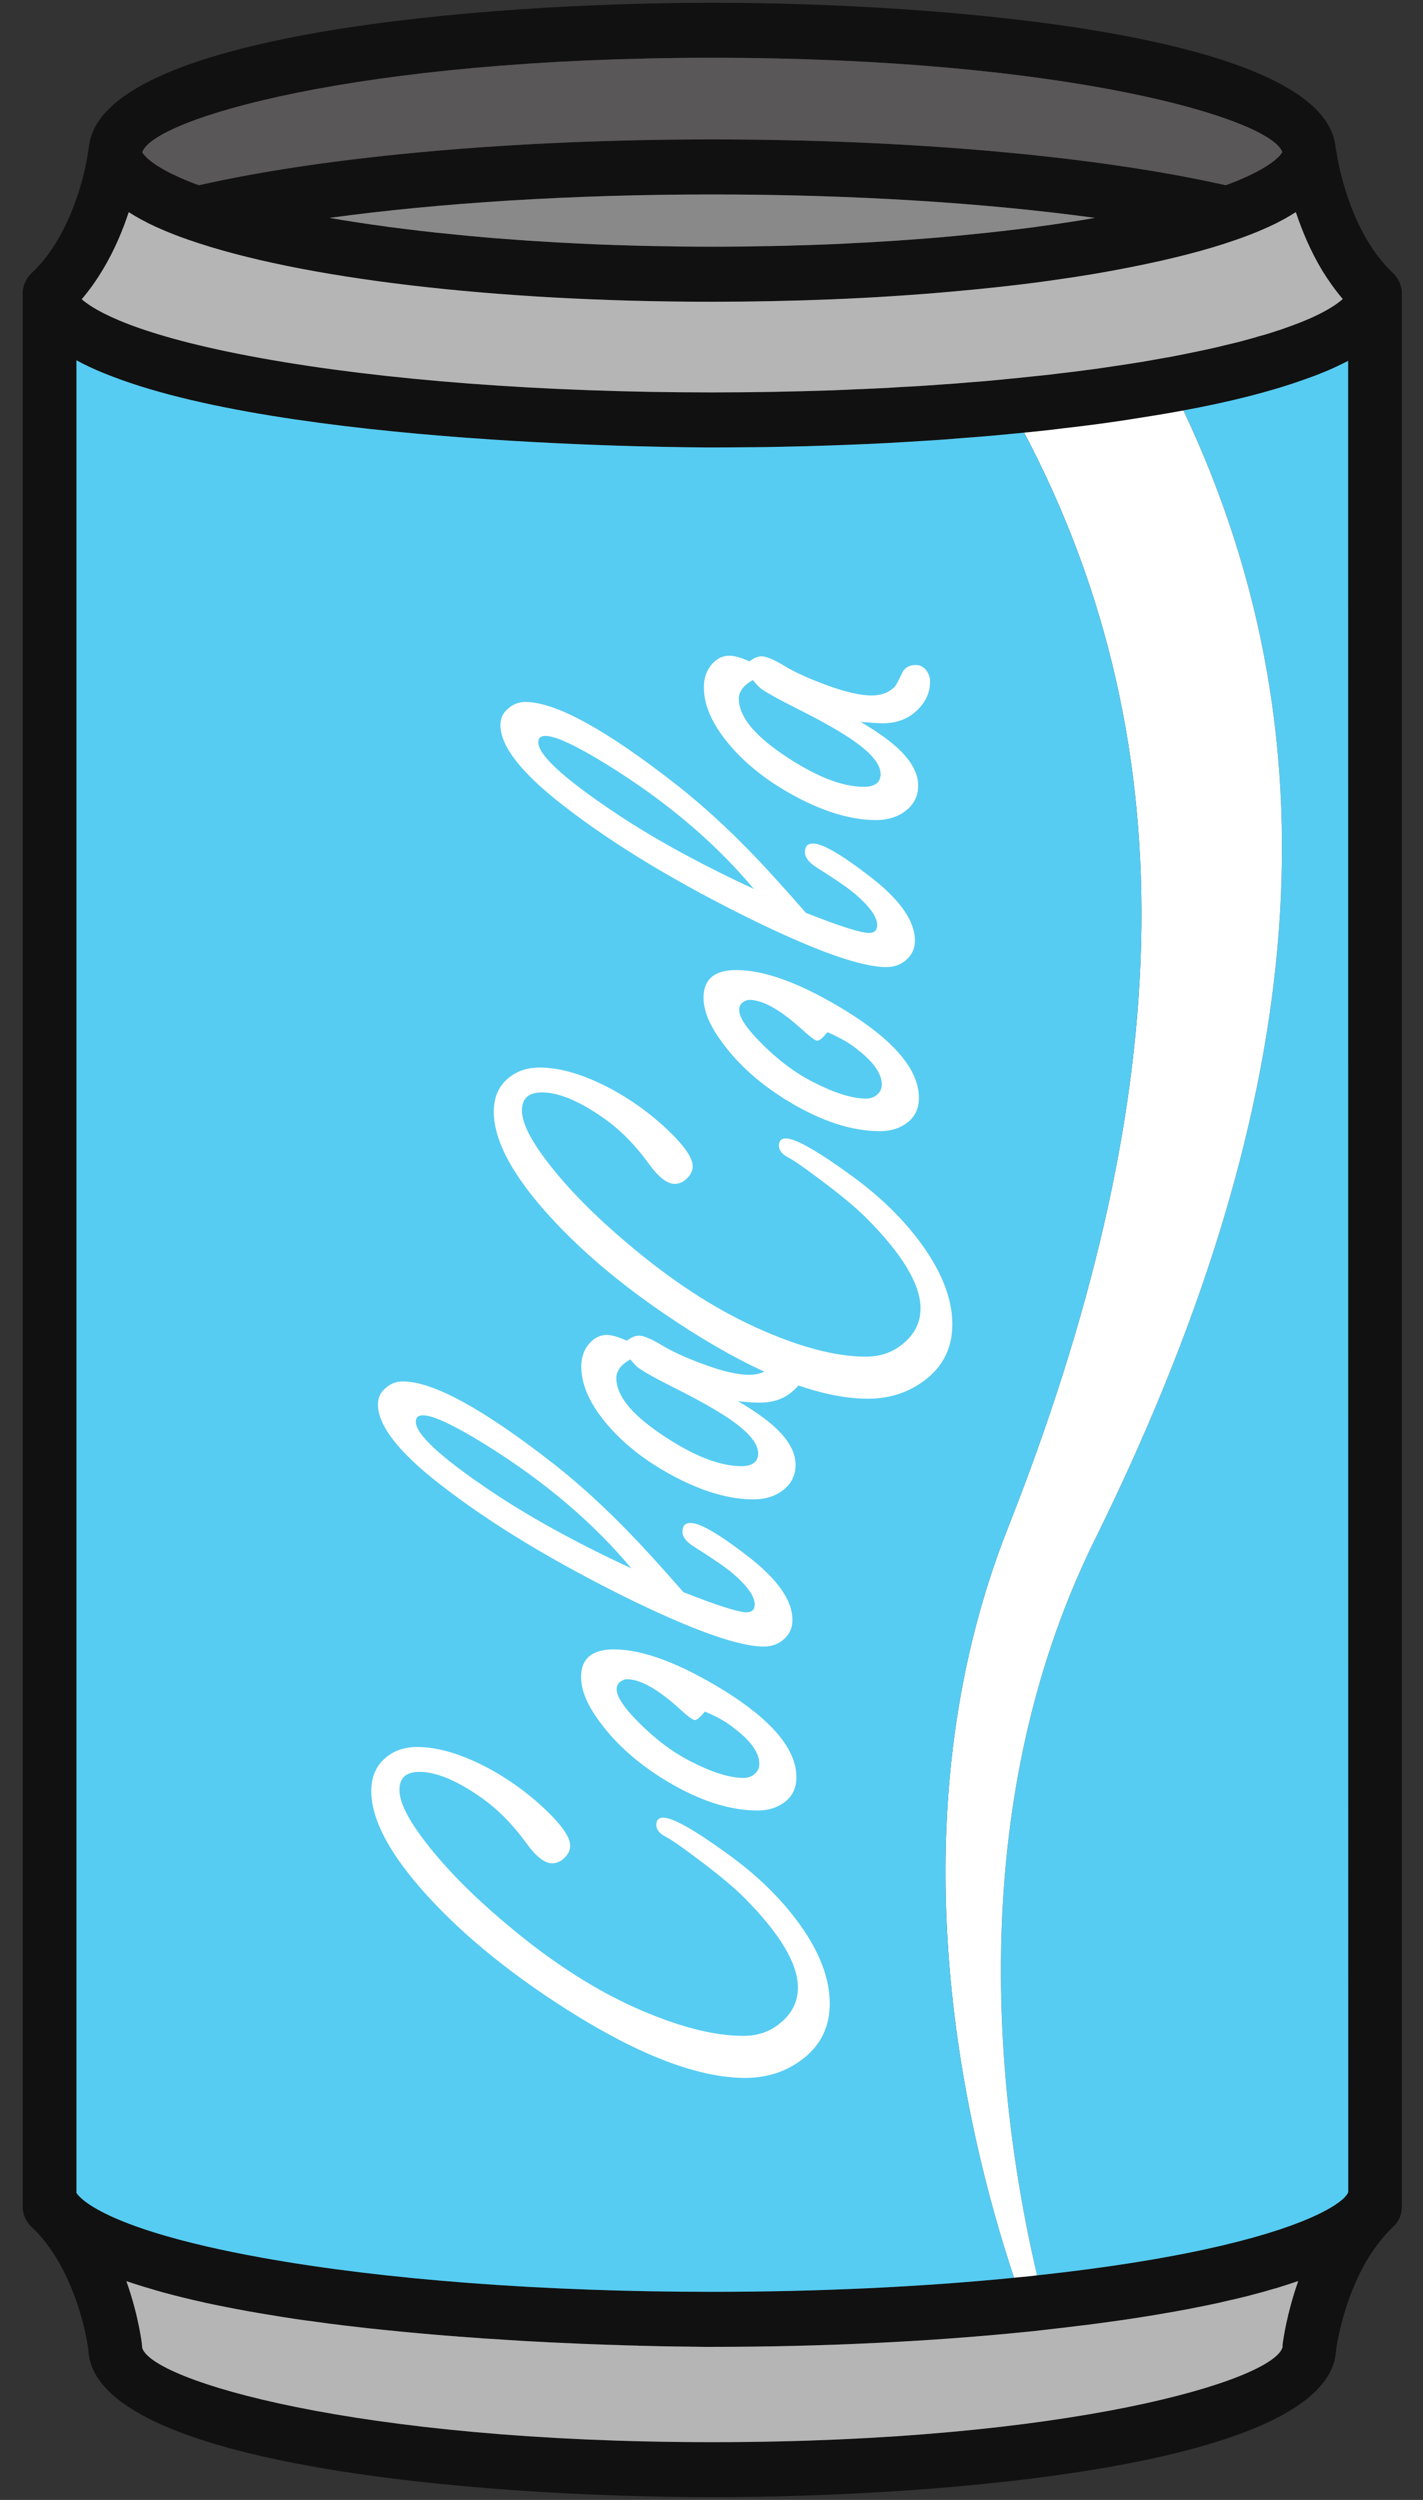 <svg width="37" height="65" viewBox="0 0 37 65" fill="none" xmlns="http://www.w3.org/2000/svg">
<rect x="0" y="0" width="37" height="65" fill="#333333" stroke="none"/>
<g clip-path="url(#clip0_60_54)">
<path d="M36.45 7.628V57.372C36.45 57.572 36.37 57.764 36.224 57.898C35.986 58.124 35.763 58.405 35.562 58.734C34.949 59.755 34.767 60.903 34.74 61.103C34.594 64.122 24.499 64.928 18.519 64.928C12.534 64.928 2.419 64.119 2.298 61.097C2.276 60.917 2.1 59.764 1.477 58.731C1.281 58.405 1.06 58.124 0.82 57.901C0.674 57.764 0.59 57.572 0.59 57.372V7.631C0.59 7.528 0.613 7.434 0.649 7.345C0.652 7.336 0.657 7.331 0.66 7.325C0.677 7.288 0.697 7.253 0.719 7.222C0.727 7.208 0.736 7.199 0.744 7.188C0.764 7.162 0.786 7.136 0.811 7.113C0.814 7.11 0.817 7.105 0.82 7.102C1.063 6.876 1.284 6.598 1.477 6.275C2.153 5.153 2.301 3.889 2.301 3.874C2.304 3.863 2.31 3.848 2.31 3.837C2.575 0.87 12.575 0.072 18.519 0.072C24.465 0.072 34.463 0.87 34.728 3.837C34.731 3.848 34.737 3.86 34.737 3.874C34.74 3.886 34.896 5.162 35.564 6.272C35.754 6.587 35.97 6.861 36.205 7.085L36.216 7.096C36.218 7.099 36.221 7.102 36.224 7.105L36.227 7.107C36.258 7.139 36.286 7.17 36.314 7.208C36.319 7.213 36.322 7.222 36.328 7.23C36.347 7.262 36.367 7.293 36.383 7.328C36.386 7.336 36.392 7.345 36.395 7.356C36.409 7.391 36.42 7.428 36.428 7.465C36.431 7.474 36.434 7.482 36.437 7.491C36.437 7.497 36.439 7.505 36.442 7.511C36.448 7.551 36.45 7.588 36.45 7.628ZM35.056 56.974L35.053 9.382C35.044 9.388 35.036 9.391 35.028 9.396C34.91 9.457 34.779 9.52 34.642 9.582C34.566 9.617 34.471 9.657 34.368 9.697C34.225 9.757 34.066 9.814 33.895 9.874C33.887 9.877 33.879 9.88 33.87 9.883C32.978 10.2 31.916 10.461 30.77 10.673C30.418 10.738 30.057 10.799 29.688 10.856C29.162 10.942 28.609 11.022 28.019 11.093L27.65 11.136C27.409 11.168 27.158 11.196 26.901 11.222C26.811 11.231 26.722 11.242 26.629 11.248C26.526 11.259 26.425 11.271 26.322 11.279C26.031 11.308 25.729 11.336 25.427 11.359L25.167 11.379C24.949 11.396 24.728 11.414 24.507 11.431C24.362 11.442 24.197 11.451 24.032 11.462C23.884 11.471 23.725 11.482 23.56 11.491C23.247 11.511 22.919 11.528 22.592 11.543C22.279 11.557 21.966 11.568 21.645 11.58C21.2 11.597 20.75 11.608 20.294 11.617C20.062 11.623 19.827 11.625 19.59 11.628H19.523C19.19 11.631 18.855 11.634 18.519 11.634C17.946 11.634 7.328 11.605 2.709 9.706C2.707 9.706 2.707 9.706 2.707 9.706C2.447 9.6 2.206 9.488 1.988 9.368V57.017C1.994 57.017 2.419 57.91 6.811 58.702C9.984 59.275 14.141 59.589 18.519 59.589C21.245 59.589 23.954 59.463 26.366 59.223C26.425 59.217 26.481 59.212 26.537 59.206C26.682 59.192 26.825 59.18 26.965 59.16C26.993 59.16 27.021 59.154 27.049 59.151C31.114 58.705 33.244 58.064 34.259 57.581C34.261 57.578 34.261 57.578 34.264 57.578C34.309 57.555 34.354 57.535 34.396 57.512C34.401 57.509 34.407 57.506 34.413 57.503C34.449 57.483 34.485 57.466 34.516 57.449C34.527 57.443 34.535 57.438 34.544 57.432C34.572 57.418 34.6 57.4 34.625 57.386C34.636 57.377 34.647 57.372 34.656 57.366C34.678 57.352 34.7 57.337 34.72 57.326C34.731 57.317 34.742 57.309 34.754 57.3C34.77 57.292 34.787 57.28 34.801 57.269C34.812 57.26 34.824 57.252 34.835 57.243C34.846 57.234 34.86 57.223 34.871 57.214C34.882 57.206 34.891 57.197 34.902 57.189C34.91 57.18 34.921 57.172 34.93 57.166L34.955 57.14C34.963 57.131 34.969 57.126 34.974 57.117C34.983 57.109 34.991 57.1 34.997 57.091C35.002 57.086 35.008 57.08 35.011 57.074C35.016 57.069 35.022 57.06 35.028 57.051C35.03 57.046 35.036 57.04 35.039 57.037C35.041 57.028 35.044 57.023 35.047 57.017C35.05 57.011 35.053 57.005 35.053 57.003C35.053 56.994 35.056 56.983 35.056 56.974ZM34.913 7.774C34.72 7.548 34.541 7.296 34.373 7.024C34.069 6.515 33.851 5.986 33.694 5.517C33.683 5.522 33.669 5.531 33.655 5.539C33.579 5.588 33.498 5.634 33.414 5.683C33.389 5.697 33.364 5.708 33.339 5.723C33.236 5.78 33.129 5.834 33.015 5.886C33.001 5.891 32.984 5.9 32.97 5.906C32.867 5.951 32.758 6 32.646 6.046C32.612 6.057 32.578 6.072 32.545 6.086C32.414 6.137 32.282 6.186 32.14 6.235C31.374 6.504 30.454 6.738 29.411 6.944C28.771 7.073 28.086 7.188 27.359 7.288C27.314 7.296 27.267 7.302 27.219 7.308C26.439 7.416 25.612 7.505 24.748 7.582C23.75 7.671 22.704 7.74 21.622 7.783C20.616 7.823 19.579 7.846 18.519 7.846C12.883 7.846 7.792 7.245 4.901 6.235C4.759 6.186 4.625 6.137 4.496 6.086C4.462 6.072 4.429 6.057 4.395 6.046C4.283 6 4.174 5.951 4.071 5.906C4.057 5.9 4.04 5.891 4.026 5.886C3.912 5.834 3.805 5.78 3.702 5.723C3.677 5.711 3.652 5.697 3.626 5.683C3.543 5.637 3.464 5.588 3.389 5.542C3.375 5.534 3.358 5.525 3.347 5.517C3.193 5.986 2.975 6.512 2.668 7.022C2.503 7.296 2.321 7.551 2.125 7.78C2.449 8.066 3.506 8.721 6.814 9.316C9.984 9.889 14.144 10.203 18.519 10.203C19.576 10.203 20.616 10.183 21.633 10.149C21.863 10.14 22.084 10.132 22.304 10.12C22.416 10.117 22.528 10.112 22.637 10.106C22.922 10.095 23.205 10.08 23.481 10.06C23.641 10.052 23.794 10.046 23.945 10.035C24.004 10.032 24.057 10.026 24.113 10.023C24.183 10.02 24.253 10.014 24.326 10.009C24.351 10.006 24.376 10.006 24.401 10.003C24.633 9.989 24.849 9.972 25.061 9.954L25.299 9.934C25.307 9.934 25.318 9.934 25.329 9.932C25.62 9.912 25.911 9.883 26.193 9.854C26.389 9.837 26.573 9.817 26.758 9.797C27.007 9.771 27.247 9.748 27.485 9.717L27.82 9.677C27.868 9.671 27.915 9.665 27.963 9.66C28.128 9.637 28.29 9.617 28.449 9.597C28.555 9.58 28.659 9.565 28.762 9.551C28.86 9.537 28.958 9.522 29.053 9.508C29.193 9.488 29.33 9.465 29.467 9.445C29.534 9.434 29.601 9.422 29.665 9.414C29.766 9.396 29.864 9.379 29.962 9.362C30.079 9.342 30.199 9.319 30.314 9.299L30.37 9.291C30.498 9.265 30.63 9.242 30.753 9.216C30.784 9.21 30.817 9.205 30.848 9.196C30.898 9.188 30.943 9.179 30.991 9.168C31.063 9.153 31.136 9.139 31.209 9.122C31.27 9.11 31.329 9.096 31.388 9.085C31.449 9.07 31.502 9.059 31.558 9.047C31.589 9.039 31.622 9.033 31.653 9.025C31.706 9.013 31.757 8.999 31.807 8.987C32.044 8.933 32.26 8.879 32.464 8.821C32.562 8.796 32.648 8.77 32.732 8.744C32.844 8.716 32.948 8.684 33.045 8.653C33.107 8.633 33.166 8.615 33.221 8.595C33.244 8.59 33.266 8.581 33.286 8.575C33.339 8.558 33.389 8.541 33.44 8.521C33.507 8.498 33.568 8.475 33.633 8.452C33.641 8.449 33.652 8.447 33.66 8.441C33.686 8.432 33.708 8.424 33.73 8.415C33.795 8.389 33.856 8.366 33.915 8.341C33.932 8.335 33.948 8.326 33.962 8.321C34.029 8.292 34.094 8.266 34.153 8.238C34.155 8.238 34.155 8.235 34.158 8.235C34.566 8.046 34.79 7.886 34.913 7.774ZM33.755 59.309C33.742 59.315 33.725 59.32 33.711 59.323C33.535 59.383 33.353 59.443 33.16 59.501C33.149 59.504 33.135 59.506 33.124 59.509C32.925 59.569 32.718 59.627 32.503 59.681C32.495 59.684 32.486 59.687 32.478 59.689C32.263 59.744 32.039 59.795 31.807 59.847C31.782 59.852 31.757 59.861 31.729 59.867C31.505 59.916 31.273 59.964 31.032 60.01C30.996 60.019 30.957 60.024 30.921 60.033C30.683 60.079 30.437 60.121 30.185 60.164C30.141 60.173 30.096 60.179 30.051 60.187C29.797 60.23 29.537 60.27 29.268 60.31C29.221 60.316 29.176 60.322 29.129 60.33C28.855 60.37 28.572 60.408 28.282 60.445C28.242 60.45 28.203 60.456 28.164 60.459C27.873 60.496 27.577 60.531 27.27 60.565C27.253 60.568 27.236 60.571 27.219 60.571C27.211 60.574 27.202 60.574 27.197 60.574C27.029 60.596 26.853 60.614 26.671 60.631C24.175 60.886 21.354 61.02 18.519 61.02H18.309C18.267 61.02 18.217 61.02 18.164 61.017H18.105C18.044 61.017 17.982 61.017 17.91 61.014C17.907 61.014 17.904 61.014 17.904 61.014C17.834 61.014 17.759 61.014 17.677 61.011H17.596C17.513 61.008 17.429 61.008 17.337 61.006H17.317C17.227 61.006 17.132 61.003 17.037 61C16.998 61 16.962 61 16.923 60.997C16.822 60.994 16.721 60.994 16.612 60.991C16.598 60.989 16.584 60.989 16.57 60.989C16.464 60.986 16.352 60.983 16.238 60.98C16.196 60.977 16.154 60.977 16.109 60.974C16.003 60.971 15.894 60.968 15.779 60.966C15.743 60.963 15.707 60.963 15.67 60.96C15.556 60.957 15.438 60.951 15.321 60.948C15.271 60.946 15.223 60.943 15.175 60.943C15.055 60.937 14.932 60.931 14.809 60.925C14.764 60.925 14.723 60.923 14.678 60.92C14.552 60.914 14.426 60.908 14.298 60.903L14.138 60.894C14.01 60.888 13.881 60.88 13.75 60.874C13.697 60.871 13.643 60.868 13.59 60.865C13.459 60.857 13.328 60.848 13.193 60.84C13.135 60.837 13.076 60.834 13.017 60.828C12.877 60.82 12.735 60.811 12.592 60.803C12.547 60.8 12.5 60.794 12.455 60.791C12.313 60.782 12.17 60.771 12.025 60.76C11.963 60.757 11.902 60.751 11.84 60.745C11.695 60.737 11.549 60.722 11.404 60.711C11.354 60.708 11.303 60.702 11.253 60.7C11.108 60.685 10.96 60.674 10.811 60.659C10.75 60.654 10.688 60.648 10.627 60.642C10.473 60.628 10.319 60.614 10.165 60.596C10.124 60.594 10.082 60.591 10.043 60.585C9.886 60.568 9.729 60.554 9.573 60.536C9.514 60.528 9.458 60.522 9.4 60.516C9.243 60.499 9.086 60.479 8.93 60.462C8.888 60.456 8.846 60.45 8.804 60.445C8.65 60.428 8.497 60.408 8.343 60.385C8.284 60.379 8.228 60.37 8.169 60.362C8.01 60.342 7.848 60.319 7.689 60.296C7.658 60.29 7.627 60.285 7.599 60.282C7.44 60.259 7.283 60.233 7.127 60.207C7.074 60.199 7.02 60.19 6.967 60.182C6.805 60.156 6.646 60.127 6.486 60.099C6.464 60.096 6.442 60.093 6.419 60.087C6.263 60.059 6.106 60.03 5.952 59.998C5.905 59.99 5.855 59.981 5.807 59.97C5.648 59.938 5.491 59.907 5.337 59.873C5.323 59.87 5.307 59.867 5.29 59.861C5.139 59.83 4.991 59.792 4.843 59.758C4.801 59.747 4.756 59.738 4.714 59.727C4.56 59.689 4.409 59.649 4.261 59.609C4.255 59.609 4.247 59.606 4.239 59.604C4.096 59.563 3.956 59.523 3.817 59.481C3.78 59.469 3.741 59.458 3.702 59.446C3.562 59.403 3.422 59.358 3.288 59.312C3.288 59.312 3.288 59.312 3.285 59.312C3.61 60.222 3.691 60.954 3.691 60.966C3.694 60.991 3.696 61.017 3.696 61.043C3.934 61.89 9.235 63.498 18.519 63.498C27.806 63.498 33.107 61.89 33.347 61.029C33.347 61 33.347 60.983 33.35 60.954C33.364 60.845 33.456 60.156 33.755 59.309ZM33.339 3.957C33.339 3.954 33.339 3.957 33.339 3.957C33.04 3.087 27.745 1.502 18.519 1.502C9.271 1.502 3.973 3.096 3.699 3.96C3.716 3.991 3.845 4.212 4.462 4.518C4.465 4.518 4.465 4.518 4.468 4.521C4.515 4.544 4.566 4.567 4.619 4.59C4.63 4.595 4.638 4.601 4.65 4.607C4.697 4.627 4.748 4.65 4.798 4.67C4.817 4.678 4.837 4.687 4.857 4.695C4.91 4.715 4.966 4.738 5.021 4.761C5.047 4.77 5.066 4.778 5.091 4.787C5.117 4.796 5.144 4.807 5.172 4.816C8.513 4.06 13.358 3.625 18.519 3.625C23.683 3.625 28.525 4.06 31.868 4.816C31.894 4.807 31.919 4.798 31.944 4.79C31.972 4.778 31.997 4.77 32.022 4.758C32.072 4.738 32.123 4.718 32.17 4.701C32.201 4.687 32.226 4.675 32.254 4.664C32.296 4.647 32.335 4.63 32.372 4.612C32.4 4.601 32.425 4.59 32.45 4.578C32.486 4.561 32.52 4.547 32.551 4.529C32.576 4.518 32.598 4.507 32.62 4.495C32.651 4.481 32.679 4.464 32.707 4.449C32.727 4.438 32.746 4.426 32.766 4.418C32.794 4.404 32.816 4.389 32.841 4.375C32.858 4.363 32.875 4.355 32.892 4.343C32.914 4.329 32.936 4.318 32.956 4.303C32.97 4.295 32.984 4.283 32.998 4.275C33.017 4.263 33.034 4.249 33.051 4.238C33.065 4.229 33.076 4.22 33.087 4.212C33.104 4.2 33.118 4.186 33.135 4.175C33.143 4.169 33.152 4.16 33.16 4.155C33.18 4.137 33.199 4.12 33.216 4.103C33.221 4.1 33.224 4.097 33.227 4.095L33.277 4.043C33.283 4.034 33.289 4.029 33.294 4.02C33.3 4.014 33.303 4.012 33.305 4.006C33.311 4 33.314 3.994 33.319 3.989C33.322 3.986 33.325 3.98 33.328 3.977C33.331 3.974 33.331 3.969 33.333 3.966C33.336 3.963 33.336 3.96 33.339 3.957ZM27.826 5.771C28.047 5.737 28.259 5.703 28.469 5.665C25.606 5.273 22.148 5.056 18.519 5.056C14.893 5.056 11.435 5.273 8.569 5.665C8.779 5.703 8.994 5.737 9.215 5.771C9.271 5.78 9.33 5.788 9.388 5.797C9.587 5.828 9.785 5.857 9.989 5.883C10.034 5.889 10.079 5.897 10.126 5.903C10.367 5.934 10.613 5.966 10.862 5.994C10.92 6.003 10.979 6.009 11.038 6.014C11.25 6.04 11.463 6.063 11.681 6.083C11.737 6.089 11.793 6.095 11.848 6.1C12.108 6.126 12.374 6.152 12.64 6.175C12.696 6.178 12.752 6.183 12.807 6.189C13.034 6.206 13.263 6.223 13.492 6.24C13.559 6.243 13.624 6.249 13.688 6.255C13.965 6.272 14.244 6.289 14.524 6.306C14.572 6.309 14.619 6.309 14.667 6.312C14.91 6.326 15.156 6.338 15.402 6.349C15.475 6.352 15.55 6.355 15.623 6.358C15.911 6.369 16.201 6.378 16.492 6.386C16.523 6.386 16.554 6.389 16.584 6.389C16.85 6.395 17.118 6.401 17.387 6.404C17.465 6.406 17.543 6.406 17.622 6.409C17.921 6.412 18.22 6.415 18.519 6.415C18.821 6.415 19.12 6.412 19.419 6.409C19.497 6.406 19.576 6.406 19.654 6.404C19.922 6.401 20.191 6.395 20.456 6.389C20.487 6.389 20.518 6.386 20.546 6.386C20.84 6.378 21.13 6.369 21.418 6.358C21.491 6.355 21.564 6.352 21.639 6.349C21.885 6.338 22.128 6.326 22.372 6.312C22.419 6.309 22.469 6.309 22.517 6.306C22.796 6.289 23.076 6.272 23.35 6.255C23.417 6.249 23.481 6.243 23.549 6.24C23.778 6.223 24.007 6.206 24.231 6.189C24.287 6.183 24.345 6.178 24.401 6.175C24.667 6.152 24.932 6.126 25.192 6.1C25.248 6.095 25.304 6.089 25.36 6.083C25.575 6.063 25.791 6.04 26 6.014C26.059 6.009 26.12 6.003 26.179 5.994C26.428 5.966 26.674 5.934 26.915 5.903C26.962 5.897 27.007 5.889 27.052 5.883C27.256 5.857 27.454 5.828 27.65 5.797C27.708 5.788 27.767 5.78 27.826 5.771Z" fill="#111111"/>
<path d="M34.373 7.024C34.541 7.296 34.72 7.548 34.913 7.774C34.79 7.886 34.566 8.046 34.158 8.235C34.155 8.235 34.155 8.238 34.152 8.238C34.094 8.266 34.029 8.292 33.962 8.321C33.948 8.326 33.931 8.335 33.915 8.341C33.856 8.366 33.794 8.389 33.73 8.415C33.708 8.424 33.685 8.432 33.66 8.441C33.652 8.447 33.641 8.449 33.632 8.452C33.568 8.475 33.507 8.498 33.439 8.521C33.389 8.541 33.339 8.558 33.286 8.575C33.266 8.581 33.244 8.59 33.221 8.595C33.166 8.615 33.107 8.633 33.045 8.653C32.947 8.684 32.844 8.716 32.732 8.744C32.648 8.77 32.562 8.796 32.464 8.821C32.26 8.879 32.044 8.933 31.807 8.987C31.756 8.999 31.706 9.013 31.653 9.025C31.622 9.033 31.589 9.039 31.558 9.047C31.502 9.059 31.449 9.07 31.387 9.085C31.329 9.096 31.27 9.11 31.209 9.122C31.136 9.139 31.063 9.153 30.99 9.168C30.943 9.179 30.898 9.188 30.848 9.196C30.817 9.205 30.784 9.211 30.753 9.216C30.63 9.242 30.498 9.265 30.37 9.291L30.314 9.299C30.199 9.319 30.079 9.342 29.962 9.362C29.864 9.379 29.766 9.397 29.665 9.414C29.601 9.422 29.534 9.434 29.467 9.445C29.33 9.465 29.193 9.488 29.053 9.508C28.958 9.522 28.86 9.537 28.762 9.551C28.659 9.565 28.555 9.58 28.449 9.597C28.29 9.617 28.128 9.637 27.963 9.66C27.915 9.665 27.868 9.671 27.82 9.677L27.485 9.717C27.247 9.748 27.007 9.771 26.758 9.797C26.573 9.817 26.389 9.837 26.193 9.854C25.911 9.883 25.62 9.912 25.329 9.932C25.318 9.934 25.307 9.934 25.298 9.934L25.061 9.954C24.848 9.972 24.633 9.989 24.401 10.003C24.376 10.006 24.351 10.006 24.326 10.009C24.253 10.015 24.183 10.02 24.113 10.023C24.057 10.026 24.004 10.032 23.945 10.035C23.794 10.046 23.641 10.052 23.481 10.06C23.204 10.08 22.922 10.095 22.637 10.106C22.528 10.112 22.416 10.118 22.304 10.12C22.083 10.132 21.863 10.14 21.633 10.149C20.616 10.183 19.576 10.203 18.519 10.203C14.144 10.203 9.984 9.889 6.813 9.316C3.506 8.721 2.449 8.066 2.125 7.78C2.321 7.551 2.502 7.296 2.667 7.022C2.975 6.512 3.193 5.986 3.347 5.517C3.358 5.525 3.375 5.534 3.389 5.542C3.464 5.588 3.542 5.637 3.626 5.683C3.651 5.697 3.677 5.711 3.702 5.723C3.805 5.78 3.911 5.834 4.026 5.886C4.04 5.891 4.057 5.9 4.071 5.906C4.174 5.952 4.283 6 4.395 6.046C4.429 6.057 4.462 6.072 4.496 6.086C4.624 6.138 4.759 6.186 4.901 6.235C7.792 7.245 12.883 7.846 18.519 7.846C19.578 7.846 20.616 7.823 21.622 7.783C22.704 7.74 23.75 7.671 24.748 7.582C25.611 7.505 26.439 7.417 27.219 7.308C27.267 7.302 27.314 7.296 27.359 7.288C28.086 7.188 28.771 7.073 29.411 6.944C30.454 6.738 31.373 6.504 32.139 6.235C32.282 6.186 32.413 6.138 32.545 6.086C32.578 6.072 32.612 6.057 32.645 6.046C32.757 6 32.866 5.952 32.97 5.906C32.984 5.9 33.001 5.891 33.014 5.886C33.129 5.834 33.235 5.78 33.339 5.723C33.364 5.708 33.389 5.697 33.414 5.683C33.498 5.634 33.579 5.588 33.655 5.539C33.669 5.531 33.683 5.522 33.694 5.517C33.85 5.986 34.069 6.515 34.373 7.024Z" fill="#B5B5B6"/>
<path d="M33.711 59.323C33.725 59.32 33.742 59.315 33.756 59.309C33.457 60.156 33.364 60.845 33.35 60.954C33.348 60.983 33.348 61 33.348 61.029C33.107 61.89 27.807 63.498 18.519 63.498C9.235 63.498 3.934 61.89 3.697 61.043C3.697 61.017 3.694 60.991 3.691 60.965C3.691 60.954 3.61 60.222 3.286 59.312C3.288 59.312 3.288 59.312 3.288 59.312C3.423 59.358 3.562 59.403 3.702 59.446C3.741 59.458 3.78 59.469 3.817 59.48C3.957 59.523 4.096 59.563 4.239 59.604C4.247 59.606 4.256 59.609 4.261 59.609C4.41 59.649 4.56 59.689 4.714 59.727C4.756 59.738 4.801 59.747 4.843 59.758C4.991 59.792 5.139 59.83 5.29 59.861C5.307 59.867 5.324 59.87 5.338 59.873C5.491 59.907 5.648 59.938 5.807 59.97C5.855 59.981 5.905 59.99 5.953 59.998C6.106 60.03 6.263 60.059 6.42 60.087C6.442 60.093 6.464 60.096 6.487 60.099C6.646 60.127 6.805 60.156 6.968 60.181C7.021 60.19 7.074 60.199 7.127 60.207C7.283 60.233 7.44 60.259 7.599 60.282C7.627 60.285 7.658 60.29 7.689 60.296C7.848 60.319 8.01 60.342 8.17 60.362C8.228 60.37 8.284 60.379 8.343 60.385C8.497 60.408 8.651 60.428 8.804 60.445C8.846 60.45 8.888 60.456 8.93 60.462C9.087 60.479 9.243 60.499 9.4 60.516C9.459 60.522 9.514 60.528 9.573 60.536C9.73 60.553 9.886 60.568 10.043 60.585C10.082 60.591 10.124 60.594 10.166 60.596C10.32 60.614 10.473 60.628 10.627 60.642C10.689 60.648 10.75 60.654 10.812 60.659C10.96 60.674 11.108 60.685 11.253 60.699C11.304 60.702 11.354 60.708 11.404 60.711C11.55 60.722 11.695 60.737 11.84 60.745C11.902 60.751 11.963 60.757 12.025 60.76C12.17 60.771 12.313 60.782 12.456 60.791C12.5 60.794 12.548 60.8 12.592 60.802C12.735 60.811 12.878 60.82 13.017 60.828C13.076 60.834 13.135 60.837 13.194 60.84C13.328 60.848 13.459 60.857 13.591 60.865C13.644 60.868 13.697 60.871 13.75 60.874C13.881 60.88 14.01 60.888 14.139 60.894L14.298 60.903C14.426 60.908 14.552 60.914 14.678 60.92C14.723 60.923 14.765 60.925 14.809 60.925C14.932 60.931 15.056 60.937 15.176 60.943C15.223 60.943 15.271 60.946 15.321 60.948C15.438 60.951 15.556 60.957 15.671 60.96C15.707 60.963 15.743 60.963 15.78 60.965C15.894 60.968 16.003 60.971 16.109 60.974C16.154 60.977 16.196 60.977 16.238 60.98C16.353 60.983 16.465 60.986 16.571 60.988C16.585 60.988 16.599 60.988 16.613 60.991C16.722 60.994 16.822 60.994 16.923 60.997C16.962 61 16.998 61 17.038 61C17.133 61.003 17.228 61.006 17.317 61.006H17.337C17.429 61.008 17.513 61.008 17.597 61.011H17.678C17.759 61.014 17.834 61.014 17.904 61.014C17.904 61.014 17.907 61.014 17.91 61.014C17.983 61.017 18.044 61.017 18.106 61.017H18.164C18.217 61.02 18.268 61.02 18.31 61.02H18.519C21.354 61.02 24.175 60.885 26.672 60.631C26.853 60.614 27.029 60.596 27.197 60.574C27.203 60.574 27.211 60.574 27.22 60.571C27.236 60.571 27.253 60.568 27.27 60.565C27.577 60.531 27.874 60.496 28.164 60.459C28.204 60.456 28.243 60.45 28.282 60.445C28.573 60.408 28.855 60.37 29.129 60.33C29.177 60.322 29.221 60.316 29.269 60.31C29.537 60.27 29.797 60.23 30.052 60.187C30.096 60.179 30.141 60.173 30.186 60.164C30.437 60.121 30.683 60.078 30.921 60.033C30.957 60.024 30.996 60.018 31.033 60.01C31.273 59.964 31.505 59.915 31.729 59.867C31.757 59.861 31.782 59.852 31.807 59.847C32.039 59.795 32.263 59.744 32.478 59.689C32.486 59.687 32.495 59.684 32.503 59.681C32.719 59.626 32.925 59.569 33.124 59.509C33.135 59.506 33.149 59.503 33.16 59.501C33.353 59.443 33.535 59.383 33.711 59.323Z" fill="#B5B5B6"/>
<path d="M33.342 3.954C33.339 3.954 33.339 3.957 33.342 3.954C33.336 3.96 33.336 3.963 33.333 3.966C33.331 3.969 33.331 3.974 33.328 3.977C33.325 3.98 33.322 3.986 33.319 3.989C33.314 3.994 33.311 4 33.306 4.006C33.303 4.012 33.3 4.014 33.294 4.02C33.289 4.029 33.283 4.034 33.278 4.043L33.227 4.095C33.224 4.097 33.222 4.1 33.216 4.103C33.199 4.12 33.18 4.137 33.16 4.155C33.152 4.16 33.143 4.169 33.135 4.175C33.118 4.186 33.104 4.2 33.087 4.212C33.076 4.22 33.065 4.229 33.051 4.238C33.034 4.249 33.017 4.263 32.998 4.275C32.984 4.283 32.97 4.295 32.956 4.303C32.937 4.318 32.914 4.329 32.892 4.343C32.875 4.355 32.858 4.363 32.841 4.375C32.816 4.389 32.794 4.404 32.766 4.418C32.746 4.426 32.727 4.438 32.707 4.449C32.679 4.464 32.651 4.481 32.62 4.495C32.598 4.507 32.576 4.518 32.551 4.529C32.52 4.547 32.486 4.561 32.45 4.578C32.425 4.59 32.4 4.601 32.372 4.612C32.335 4.63 32.296 4.647 32.254 4.664C32.226 4.675 32.201 4.687 32.17 4.701C32.123 4.718 32.073 4.738 32.022 4.758C31.997 4.77 31.972 4.778 31.944 4.79C31.919 4.798 31.894 4.807 31.869 4.816C28.525 4.06 23.683 3.625 18.519 3.625C13.358 3.625 8.513 4.06 5.173 4.816C5.145 4.807 5.117 4.796 5.091 4.787C5.066 4.778 5.047 4.77 5.022 4.761C4.966 4.738 4.91 4.715 4.857 4.695C4.837 4.687 4.817 4.678 4.798 4.67C4.748 4.65 4.697 4.627 4.65 4.607C4.639 4.601 4.63 4.595 4.619 4.59C4.566 4.567 4.516 4.544 4.468 4.521C4.465 4.518 4.465 4.518 4.462 4.518C3.845 4.212 3.716 3.992 3.699 3.96C3.973 3.096 9.271 1.502 18.519 1.502C27.745 1.502 33.04 3.087 33.342 3.954Z" fill="#595757"/>
<path d="M28.469 5.665C28.259 5.703 28.047 5.737 27.826 5.771C27.767 5.78 27.709 5.788 27.65 5.797C27.454 5.828 27.256 5.857 27.052 5.883C27.007 5.889 26.962 5.897 26.915 5.903C26.674 5.934 26.428 5.966 26.179 5.994C26.121 6.003 26.059 6.009 26 6.014C25.791 6.04 25.576 6.063 25.36 6.083C25.304 6.089 25.248 6.095 25.192 6.1C24.933 6.126 24.667 6.152 24.401 6.175C24.345 6.178 24.287 6.183 24.231 6.189C24.007 6.206 23.778 6.223 23.549 6.24C23.482 6.243 23.417 6.249 23.35 6.255C23.076 6.272 22.797 6.289 22.517 6.306C22.47 6.309 22.419 6.309 22.372 6.312C22.128 6.326 21.885 6.338 21.639 6.349C21.564 6.352 21.491 6.355 21.418 6.358C21.13 6.369 20.84 6.378 20.546 6.386C20.518 6.386 20.487 6.389 20.457 6.389C20.191 6.395 19.923 6.401 19.654 6.404C19.576 6.406 19.498 6.406 19.419 6.409C19.12 6.412 18.821 6.415 18.519 6.415C18.22 6.415 17.921 6.412 17.622 6.409C17.544 6.406 17.465 6.406 17.387 6.404C17.119 6.401 16.85 6.395 16.585 6.389C16.554 6.389 16.523 6.386 16.492 6.386C16.201 6.378 15.911 6.369 15.623 6.358C15.55 6.355 15.475 6.352 15.402 6.349C15.156 6.338 14.91 6.326 14.667 6.312C14.619 6.309 14.572 6.309 14.524 6.306C14.245 6.289 13.965 6.272 13.688 6.255C13.624 6.249 13.56 6.243 13.492 6.24C13.263 6.223 13.034 6.206 12.808 6.189C12.752 6.183 12.696 6.178 12.64 6.175C12.374 6.152 12.109 6.126 11.849 6.1C11.793 6.095 11.737 6.089 11.681 6.083C11.463 6.063 11.25 6.04 11.038 6.014C10.979 6.009 10.921 6.003 10.862 5.994C10.613 5.966 10.367 5.934 10.127 5.903C10.079 5.897 10.034 5.889 9.99 5.883C9.785 5.857 9.587 5.828 9.388 5.797C9.33 5.788 9.271 5.78 9.215 5.771C8.994 5.737 8.779 5.703 8.569 5.665C11.435 5.273 14.893 5.056 18.519 5.056C22.148 5.056 25.606 5.273 28.469 5.665Z" fill="#898989"/>
<path d="M35.056 56.974C35.056 56.983 35.053 56.994 35.053 57.003C35.053 57.005 35.05 57.011 35.047 57.017C35.044 57.023 35.042 57.028 35.039 57.037C35.036 57.04 35.031 57.045 35.028 57.051C35.022 57.06 35.017 57.068 35.011 57.074C35.008 57.08 35.002 57.086 34.997 57.091C34.991 57.1 34.983 57.108 34.974 57.117C34.969 57.126 34.963 57.131 34.955 57.14L34.93 57.166C34.921 57.171 34.91 57.18 34.902 57.189C34.891 57.197 34.882 57.206 34.871 57.214C34.86 57.223 34.846 57.234 34.835 57.243C34.824 57.252 34.812 57.26 34.801 57.269C34.787 57.28 34.77 57.292 34.754 57.3C34.742 57.309 34.731 57.317 34.72 57.326C34.701 57.337 34.678 57.352 34.656 57.366C34.647 57.372 34.636 57.377 34.625 57.386C34.6 57.4 34.572 57.417 34.544 57.432C34.536 57.438 34.527 57.443 34.516 57.449C34.485 57.466 34.449 57.483 34.413 57.503C34.407 57.506 34.401 57.509 34.396 57.512C34.354 57.535 34.309 57.555 34.264 57.578C34.262 57.578 34.262 57.578 34.259 57.581C33.244 58.064 31.114 58.705 27.049 59.151C27.021 59.154 26.993 59.16 26.965 59.16C25.992 55.017 24.944 47.171 28.466 40.032C33.848 29.125 34.989 19.594 30.77 10.672C31.916 10.461 32.978 10.2 33.87 9.883C33.879 9.88 33.887 9.877 33.895 9.874C34.066 9.814 34.225 9.757 34.368 9.697C34.471 9.657 34.566 9.617 34.642 9.582C34.779 9.519 34.91 9.456 35.028 9.396C35.036 9.391 35.044 9.388 35.053 9.382L35.056 56.974Z" fill="#56CCF2"/>
<path d="M28.466 40.032C24.943 47.171 25.992 55.017 26.965 59.16C26.825 59.18 26.682 59.192 26.537 59.206C26.481 59.212 26.425 59.217 26.366 59.223C25.047 55.263 23.204 47.337 26.201 39.743C30.51 28.839 31.002 19.537 26.629 11.248C26.721 11.242 26.811 11.231 26.9 11.222C27.158 11.196 27.409 11.168 27.65 11.136L28.019 11.093C28.608 11.022 29.162 10.942 29.688 10.856C30.057 10.799 30.417 10.738 30.77 10.673C34.988 19.594 33.848 29.125 28.466 40.032Z" fill="white"/>
<path d="M26.367 59.223C23.954 59.463 21.245 59.589 18.519 59.589C14.141 59.589 9.984 59.275 6.811 58.702C2.419 57.91 1.994 57.017 1.988 57.017V9.368C2.206 9.488 2.447 9.6 2.707 9.706C2.707 9.706 2.707 9.706 2.71 9.706C7.328 11.605 17.946 11.634 18.519 11.634C18.855 11.634 19.19 11.631 19.523 11.628H19.59C19.828 11.626 20.062 11.623 20.294 11.617C20.75 11.608 21.2 11.597 21.645 11.58C21.966 11.568 22.279 11.557 22.593 11.543C22.92 11.528 23.247 11.511 23.56 11.491C23.725 11.482 23.884 11.471 24.032 11.462C24.197 11.451 24.362 11.442 24.508 11.431C24.728 11.414 24.949 11.397 25.167 11.379L25.427 11.359C25.729 11.336 26.031 11.308 26.322 11.279C26.425 11.271 26.526 11.259 26.629 11.248C31.002 19.537 30.51 28.839 26.202 39.743C23.205 47.337 25.047 55.263 26.367 59.223Z" fill="#56CCF2"/>
<path d="M9.654 46.571C9.654 46.181 9.791 45.884 10.062 45.675C10.277 45.506 10.537 45.423 10.845 45.423C11.396 45.423 12.022 45.612 12.726 45.99C13.333 46.322 13.878 46.734 14.359 47.226C14.672 47.552 14.826 47.807 14.826 47.992C14.826 48.116 14.767 48.227 14.647 48.333C14.563 48.407 14.465 48.447 14.359 48.447C14.161 48.447 13.934 48.27 13.68 47.915C13.316 47.415 12.919 47.02 12.489 46.722C11.865 46.287 11.337 46.07 10.906 46.07C10.73 46.07 10.599 46.11 10.515 46.187C10.431 46.264 10.386 46.382 10.386 46.539C10.386 46.859 10.613 47.312 11.066 47.898C11.578 48.565 12.271 49.272 13.152 50.013C14.27 50.96 15.368 51.678 16.453 52.173C17.574 52.679 18.533 52.934 19.327 52.934C19.707 52.934 20.032 52.822 20.297 52.593C20.599 52.345 20.747 52.038 20.747 51.678C20.747 51.051 20.272 50.261 19.319 49.309C19.031 49.026 18.609 48.679 18.061 48.273C17.708 48.007 17.46 47.835 17.311 47.758C17.146 47.672 17.065 47.569 17.065 47.452C17.065 47.323 17.124 47.26 17.244 47.26C17.499 47.26 18.072 47.586 18.964 48.236C19.707 48.776 20.314 49.372 20.784 50.021C21.312 50.754 21.575 51.443 21.575 52.093C21.575 52.771 21.279 53.297 20.68 53.669C20.3 53.907 19.867 54.027 19.377 54.027C18.153 54.027 16.607 53.435 14.739 52.25C13.152 51.24 11.871 50.176 10.901 49.054C10.071 48.09 9.654 47.26 9.654 46.571Z" fill="white"/>
<path d="M15.109 43.601C15.109 43.126 15.391 42.885 15.959 42.885C16.713 42.885 17.669 43.243 18.827 43.955C20.079 44.734 20.708 45.486 20.708 46.21C20.708 46.548 20.555 46.794 20.25 46.951C20.096 47.031 19.912 47.074 19.696 47.074C18.97 47.074 18.181 46.819 17.331 46.307C16.543 45.832 15.931 45.272 15.494 44.628C15.234 44.25 15.109 43.907 15.109 43.601ZM18.324 44.505C18.209 44.651 18.122 44.722 18.061 44.722C18.016 44.722 17.89 44.631 17.686 44.445C17.113 43.921 16.652 43.661 16.3 43.661C16.255 43.661 16.21 43.675 16.163 43.704C16.079 43.749 16.034 43.824 16.034 43.921C16.034 44.107 16.21 44.379 16.562 44.739C17.015 45.203 17.485 45.558 17.966 45.801C18.517 46.084 18.972 46.227 19.336 46.227C19.431 46.227 19.517 46.202 19.59 46.15C19.694 46.076 19.744 45.978 19.744 45.864C19.744 45.586 19.54 45.286 19.132 44.968C18.961 44.828 18.785 44.717 18.603 44.628C18.424 44.542 18.329 44.499 18.324 44.505Z" fill="white"/>
<path d="M17.77 41.397C18.212 41.572 18.57 41.703 18.841 41.789C19.112 41.875 19.302 41.921 19.411 41.921C19.554 41.921 19.623 41.852 19.623 41.712C19.623 41.503 19.431 41.234 19.045 40.902C18.857 40.745 18.519 40.513 18.033 40.207C17.84 40.084 17.745 39.958 17.745 39.824C17.745 39.672 17.815 39.598 17.957 39.598C18.201 39.598 18.695 39.884 19.439 40.459C20.216 41.057 20.605 41.612 20.605 42.121C20.605 42.342 20.515 42.522 20.334 42.662C20.202 42.759 20.046 42.811 19.858 42.811C19.54 42.811 19.101 42.711 18.539 42.516C17.977 42.319 17.295 42.027 16.489 41.638C14.443 40.639 12.755 39.62 11.427 38.582C10.361 37.752 9.827 37.062 9.827 36.519C9.827 36.344 9.892 36.201 10.023 36.093C10.155 35.975 10.303 35.918 10.473 35.918C11.267 35.918 12.589 36.645 14.438 38.095C15.259 38.745 16.081 39.523 16.906 40.43C17.119 40.659 17.407 40.985 17.77 41.397ZM16.417 40.779C15.408 39.572 14.13 38.493 12.589 37.54C11.79 37.048 11.259 36.799 10.999 36.799C10.873 36.799 10.812 36.854 10.812 36.965C10.812 37.286 11.432 37.867 12.673 38.708C13.694 39.403 14.944 40.096 16.417 40.779Z" fill="white"/>
<path d="M19.19 36.433C19.52 36.625 19.797 36.813 20.023 36.999C20.465 37.366 20.686 37.729 20.686 38.087C20.686 38.401 20.54 38.645 20.253 38.819C20.065 38.931 19.844 38.985 19.59 38.985C18.961 38.985 18.265 38.782 17.504 38.376C16.66 37.924 16.009 37.377 15.556 36.739C15.262 36.321 15.114 35.918 15.114 35.529C15.114 35.286 15.187 35.082 15.335 34.919C15.466 34.779 15.612 34.71 15.777 34.71C15.902 34.71 16.076 34.759 16.297 34.859C16.417 34.77 16.52 34.728 16.613 34.728C16.733 34.728 16.928 34.808 17.2 34.971C17.476 35.14 17.845 35.309 18.307 35.477C18.796 35.657 19.187 35.746 19.481 35.746C19.718 35.746 19.914 35.675 20.068 35.529C20.107 35.489 20.174 35.368 20.264 35.171C20.331 35.025 20.451 34.954 20.622 34.954C20.73 34.954 20.817 34.994 20.884 35.077C20.957 35.163 20.996 35.266 20.996 35.383C20.996 35.698 20.859 35.967 20.588 36.193C20.367 36.379 20.087 36.47 19.755 36.47C19.64 36.47 19.453 36.459 19.19 36.433ZM16.392 35.346C16.266 35.414 16.174 35.492 16.115 35.572C16.056 35.652 16.025 35.74 16.025 35.832C16.025 36.273 16.403 36.753 17.158 37.268C17.991 37.838 18.698 38.121 19.277 38.121C19.419 38.121 19.526 38.093 19.601 38.038C19.674 37.984 19.713 37.901 19.713 37.789C19.713 37.512 19.425 37.185 18.846 36.813C18.527 36.605 18.061 36.347 17.443 36.038C17.04 35.835 16.775 35.686 16.643 35.595C16.571 35.552 16.489 35.469 16.392 35.346Z" fill="white"/>
<path d="M12.839 28.905C12.839 28.516 12.976 28.218 13.247 28.009C13.462 27.84 13.722 27.757 14.03 27.757C14.58 27.757 15.207 27.946 15.911 28.324C16.518 28.656 17.063 29.068 17.544 29.56C17.857 29.886 18.011 30.141 18.011 30.327C18.011 30.45 17.952 30.561 17.832 30.667C17.748 30.742 17.65 30.782 17.544 30.782C17.345 30.782 17.119 30.604 16.864 30.25C16.501 29.749 16.104 29.354 15.673 29.056C15.05 28.621 14.522 28.404 14.091 28.404C13.915 28.404 13.784 28.444 13.7 28.521C13.616 28.599 13.571 28.716 13.571 28.873C13.571 29.194 13.797 29.646 14.25 30.232C14.762 30.899 15.455 31.606 16.336 32.347C17.454 33.294 18.553 34.012 19.638 34.507C20.762 35.019 21.721 35.274 22.515 35.274C22.895 35.274 23.219 35.16 23.485 34.933C23.787 34.684 23.935 34.378 23.935 34.018C23.935 33.391 23.459 32.602 22.506 31.649C22.218 31.365 21.796 31.019 21.248 30.613C20.896 30.347 20.647 30.175 20.499 30.098C20.334 30.012 20.253 29.909 20.253 29.792C20.253 29.663 20.311 29.6 20.432 29.6C20.686 29.6 21.259 29.926 22.151 30.576C22.895 31.116 23.501 31.712 23.971 32.361C24.499 33.094 24.762 33.783 24.762 34.433C24.762 35.111 24.466 35.637 23.868 36.009C23.487 36.247 23.054 36.367 22.565 36.367C21.34 36.367 19.794 35.775 17.927 34.59C16.339 33.58 15.058 32.516 14.088 31.394C13.255 30.427 12.839 29.597 12.839 28.905Z" fill="white"/>
<path d="M18.293 25.938C18.293 25.463 18.576 25.222 19.143 25.222C19.898 25.222 20.854 25.58 22.012 26.293C23.264 27.071 23.893 27.823 23.893 28.547C23.893 28.885 23.739 29.131 23.434 29.288C23.281 29.368 23.096 29.411 22.881 29.411C22.154 29.411 21.366 29.157 20.516 28.645C19.727 28.169 19.115 27.609 18.679 26.965C18.419 26.587 18.293 26.244 18.293 25.938ZM21.508 26.842C21.394 26.988 21.307 27.059 21.245 27.059C21.201 27.059 21.075 26.968 20.871 26.782C20.298 26.258 19.836 25.998 19.484 25.998C19.439 25.998 19.395 26.012 19.347 26.041C19.263 26.087 19.219 26.161 19.219 26.258C19.219 26.444 19.395 26.716 19.747 27.076C20.2 27.54 20.669 27.895 21.15 28.138C21.701 28.421 22.157 28.564 22.52 28.564C22.615 28.564 22.702 28.539 22.775 28.487C22.878 28.413 22.928 28.316 22.928 28.201C22.928 27.924 22.724 27.623 22.316 27.305C22.146 27.165 21.97 27.054 21.788 26.965C21.609 26.876 21.514 26.836 21.508 26.842Z" fill="white"/>
<path d="M20.954 23.734C21.396 23.909 21.754 24.041 22.025 24.126C22.296 24.212 22.486 24.258 22.596 24.258C22.738 24.258 22.808 24.189 22.808 24.049C22.808 23.84 22.615 23.571 22.229 23.239C22.042 23.082 21.704 22.85 21.217 22.544C21.027 22.418 20.929 22.292 20.929 22.158C20.929 22.006 20.999 21.932 21.142 21.932C21.385 21.932 21.88 22.218 22.623 22.793C23.401 23.391 23.789 23.946 23.789 24.456C23.789 24.676 23.7 24.856 23.518 24.996C23.387 25.093 23.23 25.145 23.043 25.145C22.724 25.145 22.285 25.045 21.723 24.85C21.161 24.653 20.479 24.361 19.674 23.972C17.628 22.973 15.939 21.955 14.611 20.916C13.546 20.086 13.012 19.397 13.012 18.853C13.012 18.678 13.076 18.535 13.208 18.427C13.339 18.309 13.487 18.252 13.658 18.252C14.452 18.252 15.774 18.979 17.622 20.43C18.444 21.079 19.266 21.857 20.091 22.765C20.303 22.996 20.594 23.322 20.954 23.734ZM19.601 23.113C18.592 21.906 17.314 20.827 15.774 19.875C14.975 19.382 14.443 19.134 14.183 19.134C14.057 19.134 13.996 19.188 13.996 19.299C13.996 19.62 14.617 20.201 15.858 21.042C16.881 21.74 18.128 22.43 19.601 23.113Z" fill="white"/>
<path d="M22.377 18.77C22.707 18.962 22.984 19.151 23.21 19.337C23.652 19.703 23.873 20.066 23.873 20.424C23.873 20.739 23.728 20.982 23.44 21.156C23.252 21.268 23.032 21.322 22.777 21.322C22.148 21.322 21.452 21.119 20.692 20.713C19.847 20.261 19.196 19.714 18.743 19.076C18.449 18.659 18.301 18.255 18.301 17.866C18.301 17.623 18.374 17.42 18.522 17.256C18.654 17.116 18.799 17.048 18.964 17.048C19.09 17.048 19.263 17.096 19.484 17.196C19.604 17.108 19.707 17.065 19.8 17.065C19.92 17.065 20.116 17.145 20.387 17.308C20.664 17.477 21.033 17.646 21.494 17.814C21.983 17.995 22.375 18.083 22.668 18.083C22.906 18.083 23.102 18.012 23.255 17.866C23.294 17.826 23.361 17.706 23.451 17.508C23.518 17.362 23.638 17.291 23.809 17.291C23.918 17.291 24.005 17.331 24.072 17.414C24.144 17.5 24.183 17.603 24.183 17.72C24.183 18.035 24.046 18.304 23.775 18.53C23.554 18.716 23.275 18.807 22.942 18.807C22.825 18.804 22.637 18.793 22.377 18.77ZM19.576 17.683C19.45 17.752 19.358 17.829 19.299 17.909C19.241 17.989 19.21 18.078 19.21 18.169C19.21 18.61 19.587 19.091 20.342 19.606C21.175 20.175 21.883 20.458 22.461 20.458C22.604 20.458 22.71 20.43 22.785 20.375C22.858 20.321 22.897 20.238 22.897 20.126C22.897 19.849 22.609 19.523 22.031 19.151C21.712 18.942 21.245 18.684 20.627 18.375C20.225 18.172 19.959 18.023 19.828 17.932C19.755 17.889 19.674 17.803 19.576 17.683Z" fill="white"/>
</g>
<defs>
<clipPath id="clip0_60_54">
<rect width="36" height="65" fill="white" transform="translate(0.521)"/>
</clipPath>
</defs>
</svg>
